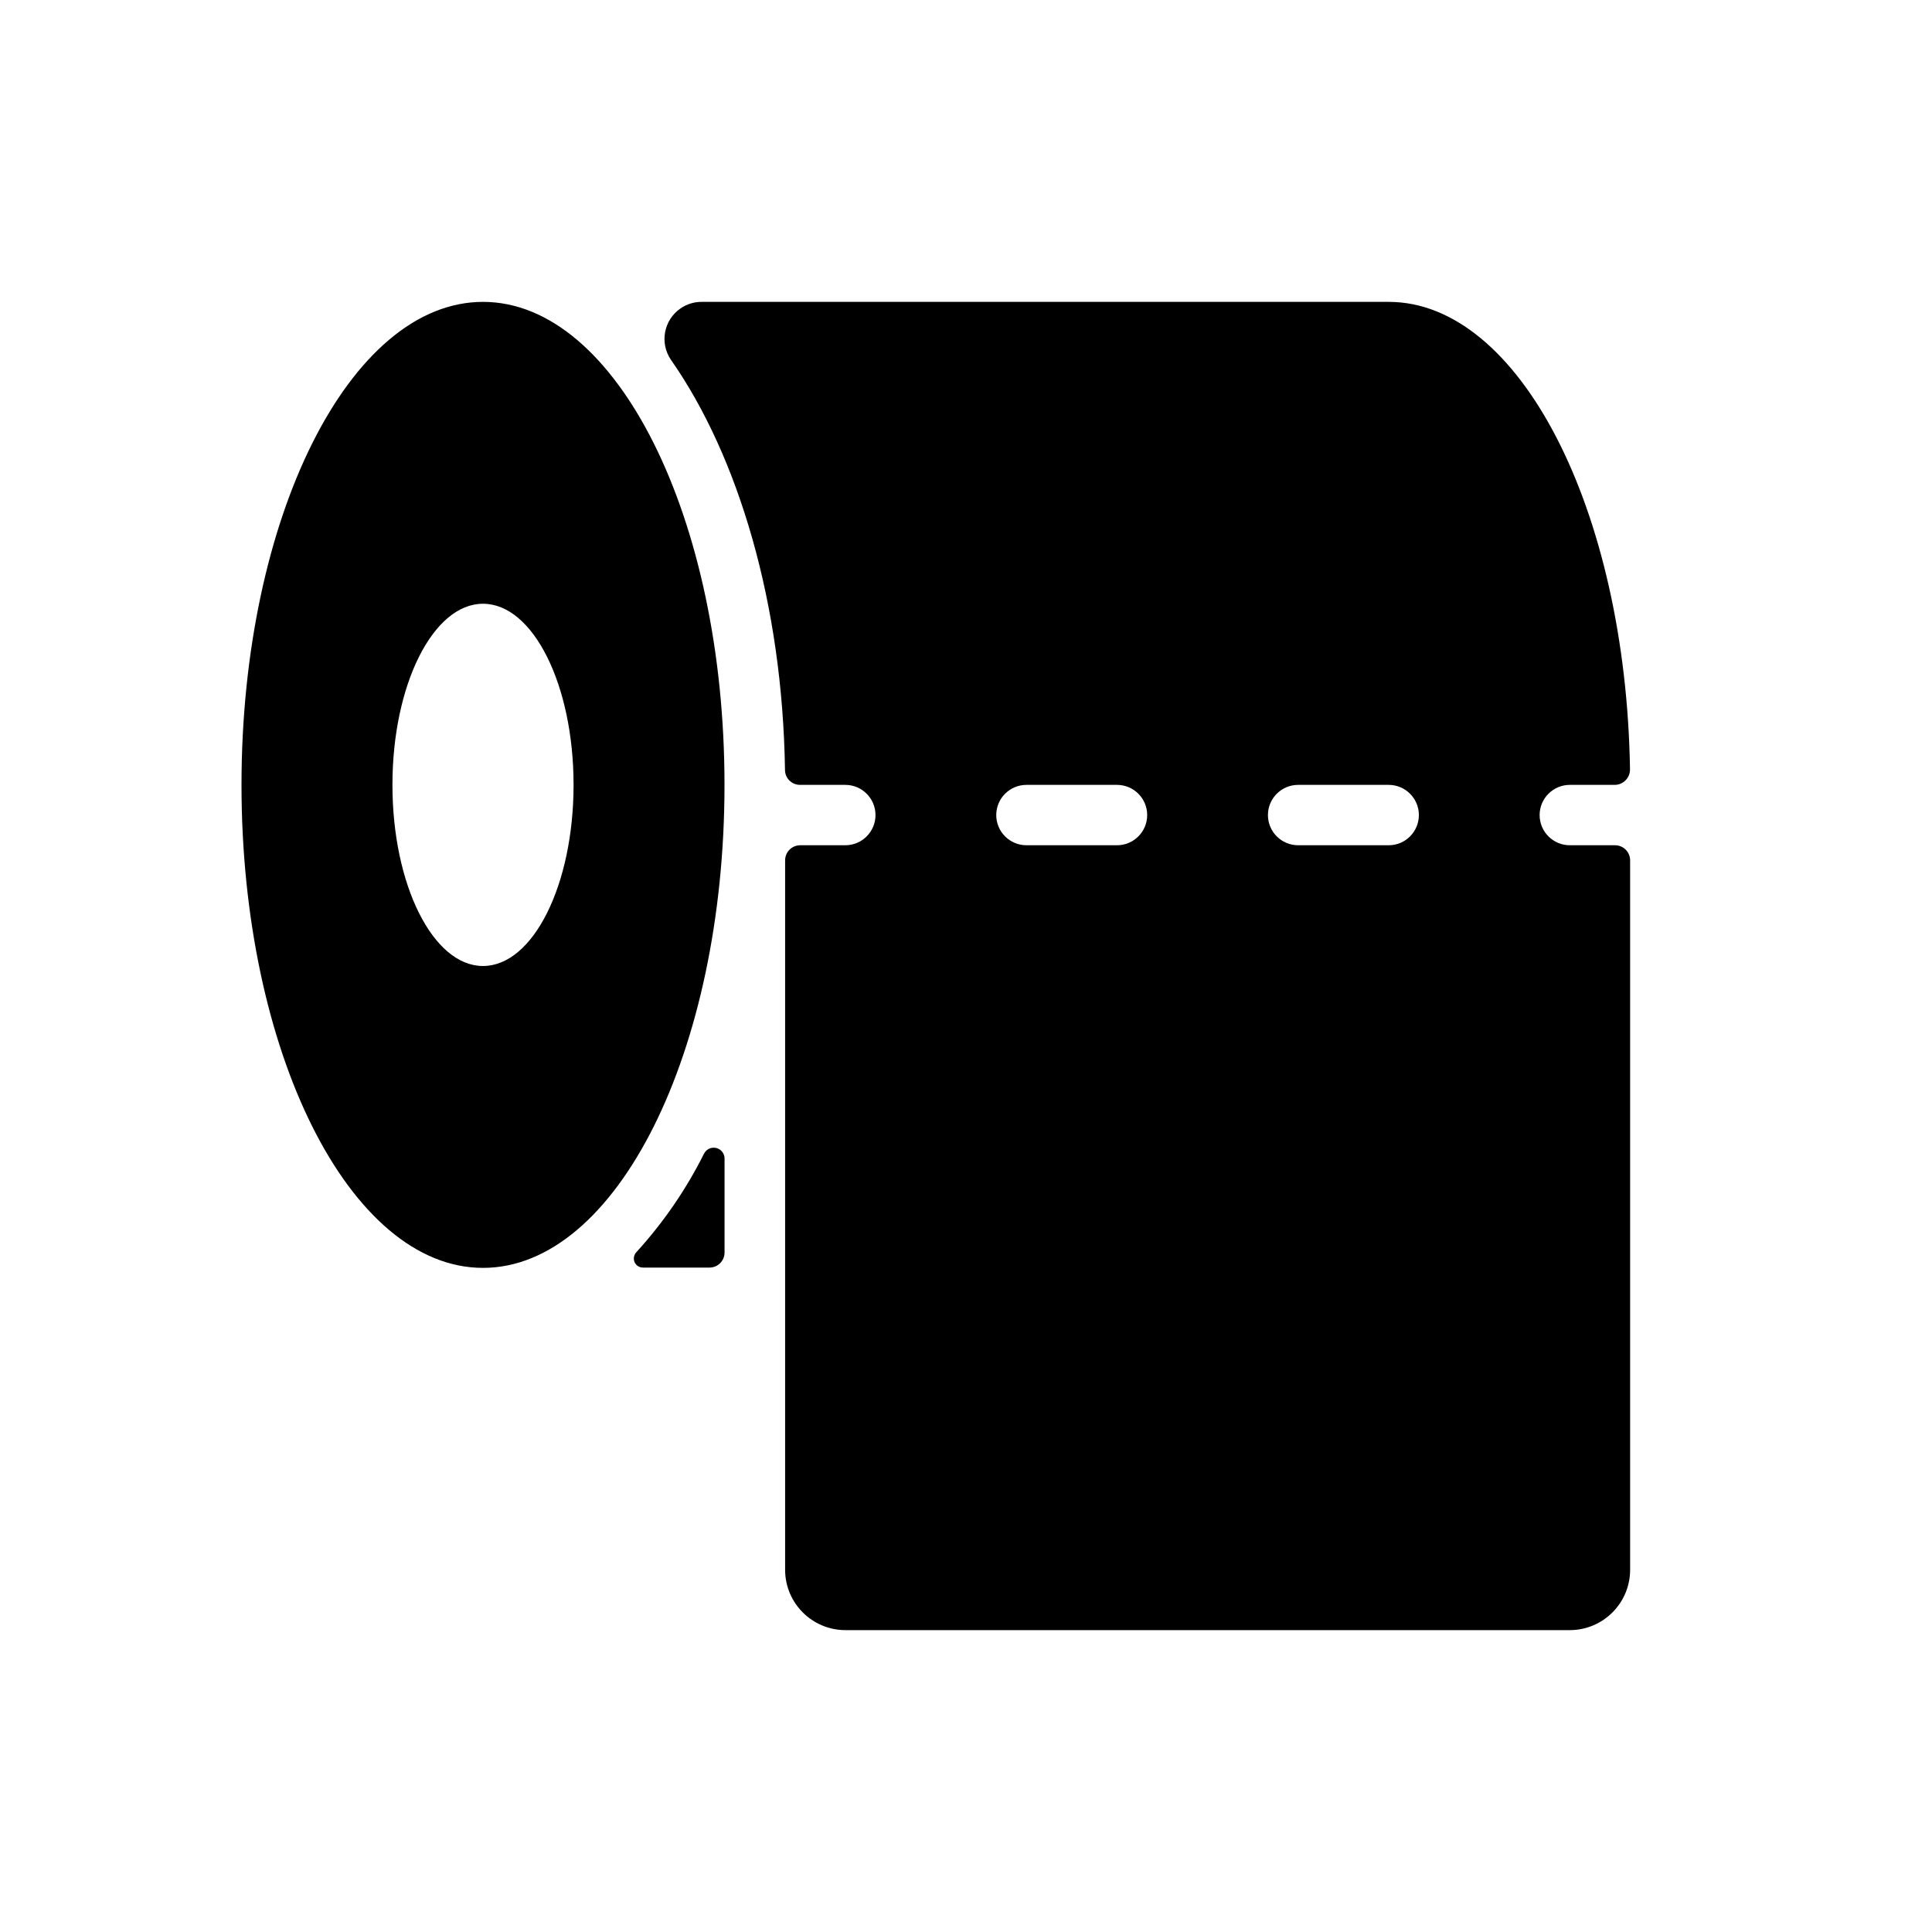 <svg width="32" height="32" viewBox="0 0 32 32" fill="none" xmlns="http://www.w3.org/2000/svg">
<path fill-rule="evenodd" clip-rule="evenodd" d="M26.001 14H26.75V14C26.888 14 27 14.112 27 14.25V26C27 26.552 26.552 27 26 27H14.004V27C13.451 27 13.004 26.552 13.004 26V26V14.25V14.25C13.004 14.112 13.116 14 13.254 14H14.001H14.001C14.277 14 14.501 13.776 14.501 13.5C14.501 13.224 14.277 13 14.001 13H13.249V13C13.113 12.999 13.003 12.889 13.002 12.754C12.961 10.001 12.232 7.561 11.114 5.961V5.961C10.922 5.682 10.993 5.3 11.272 5.108C11.375 5.037 11.497 4.999 11.623 5H23.001C25.167 5 26.93 8.444 26.998 12.743V12.743C26.999 12.884 26.886 12.999 26.746 13C26.745 13 26.745 13 26.745 13H26.001V13C25.725 13 25.501 13.224 25.501 13.5C25.501 13.776 25.725 14 26.001 14V14ZM18.501 13H17.001V13C16.725 13 16.501 13.224 16.501 13.5C16.501 13.776 16.725 14 17.001 14H18.501V14C18.777 14 19.001 13.776 19.001 13.5C19.001 13.224 18.777 13 18.501 13V13ZM23.001 13H21.501V13C21.225 13 21.001 13.224 21.001 13.5C21.001 13.776 21.225 14 21.501 14H23.001V14C23.277 14 23.501 13.776 23.501 13.5C23.501 13.224 23.277 13 23.001 13V13ZM8 21C5.791 21 4 17.418 4 13C4 8.582 5.791 5 8 5C10.21 5 12 8.582 12 13C12 17.418 10.21 21 8 21ZM8 10C7.172 10 6.5 11.343 6.5 13C6.5 14.657 7.172 16 8 16C8.829 16 9.5 14.657 9.5 13C9.5 11.343 8.829 10 8 10ZM11.66 19.11V19.11C11.704 19.02 11.812 18.984 11.901 19.028C11.961 19.058 12 19.12 12.001 19.187V20.747V20.747C12 20.885 11.888 20.996 11.751 20.995H10.65V20.995C10.567 20.996 10.498 20.929 10.498 20.846C10.498 20.805 10.514 20.767 10.542 20.738V20.738C10.988 20.249 11.364 19.701 11.66 19.11L11.66 19.11Z" fill="black"/>
</svg>
